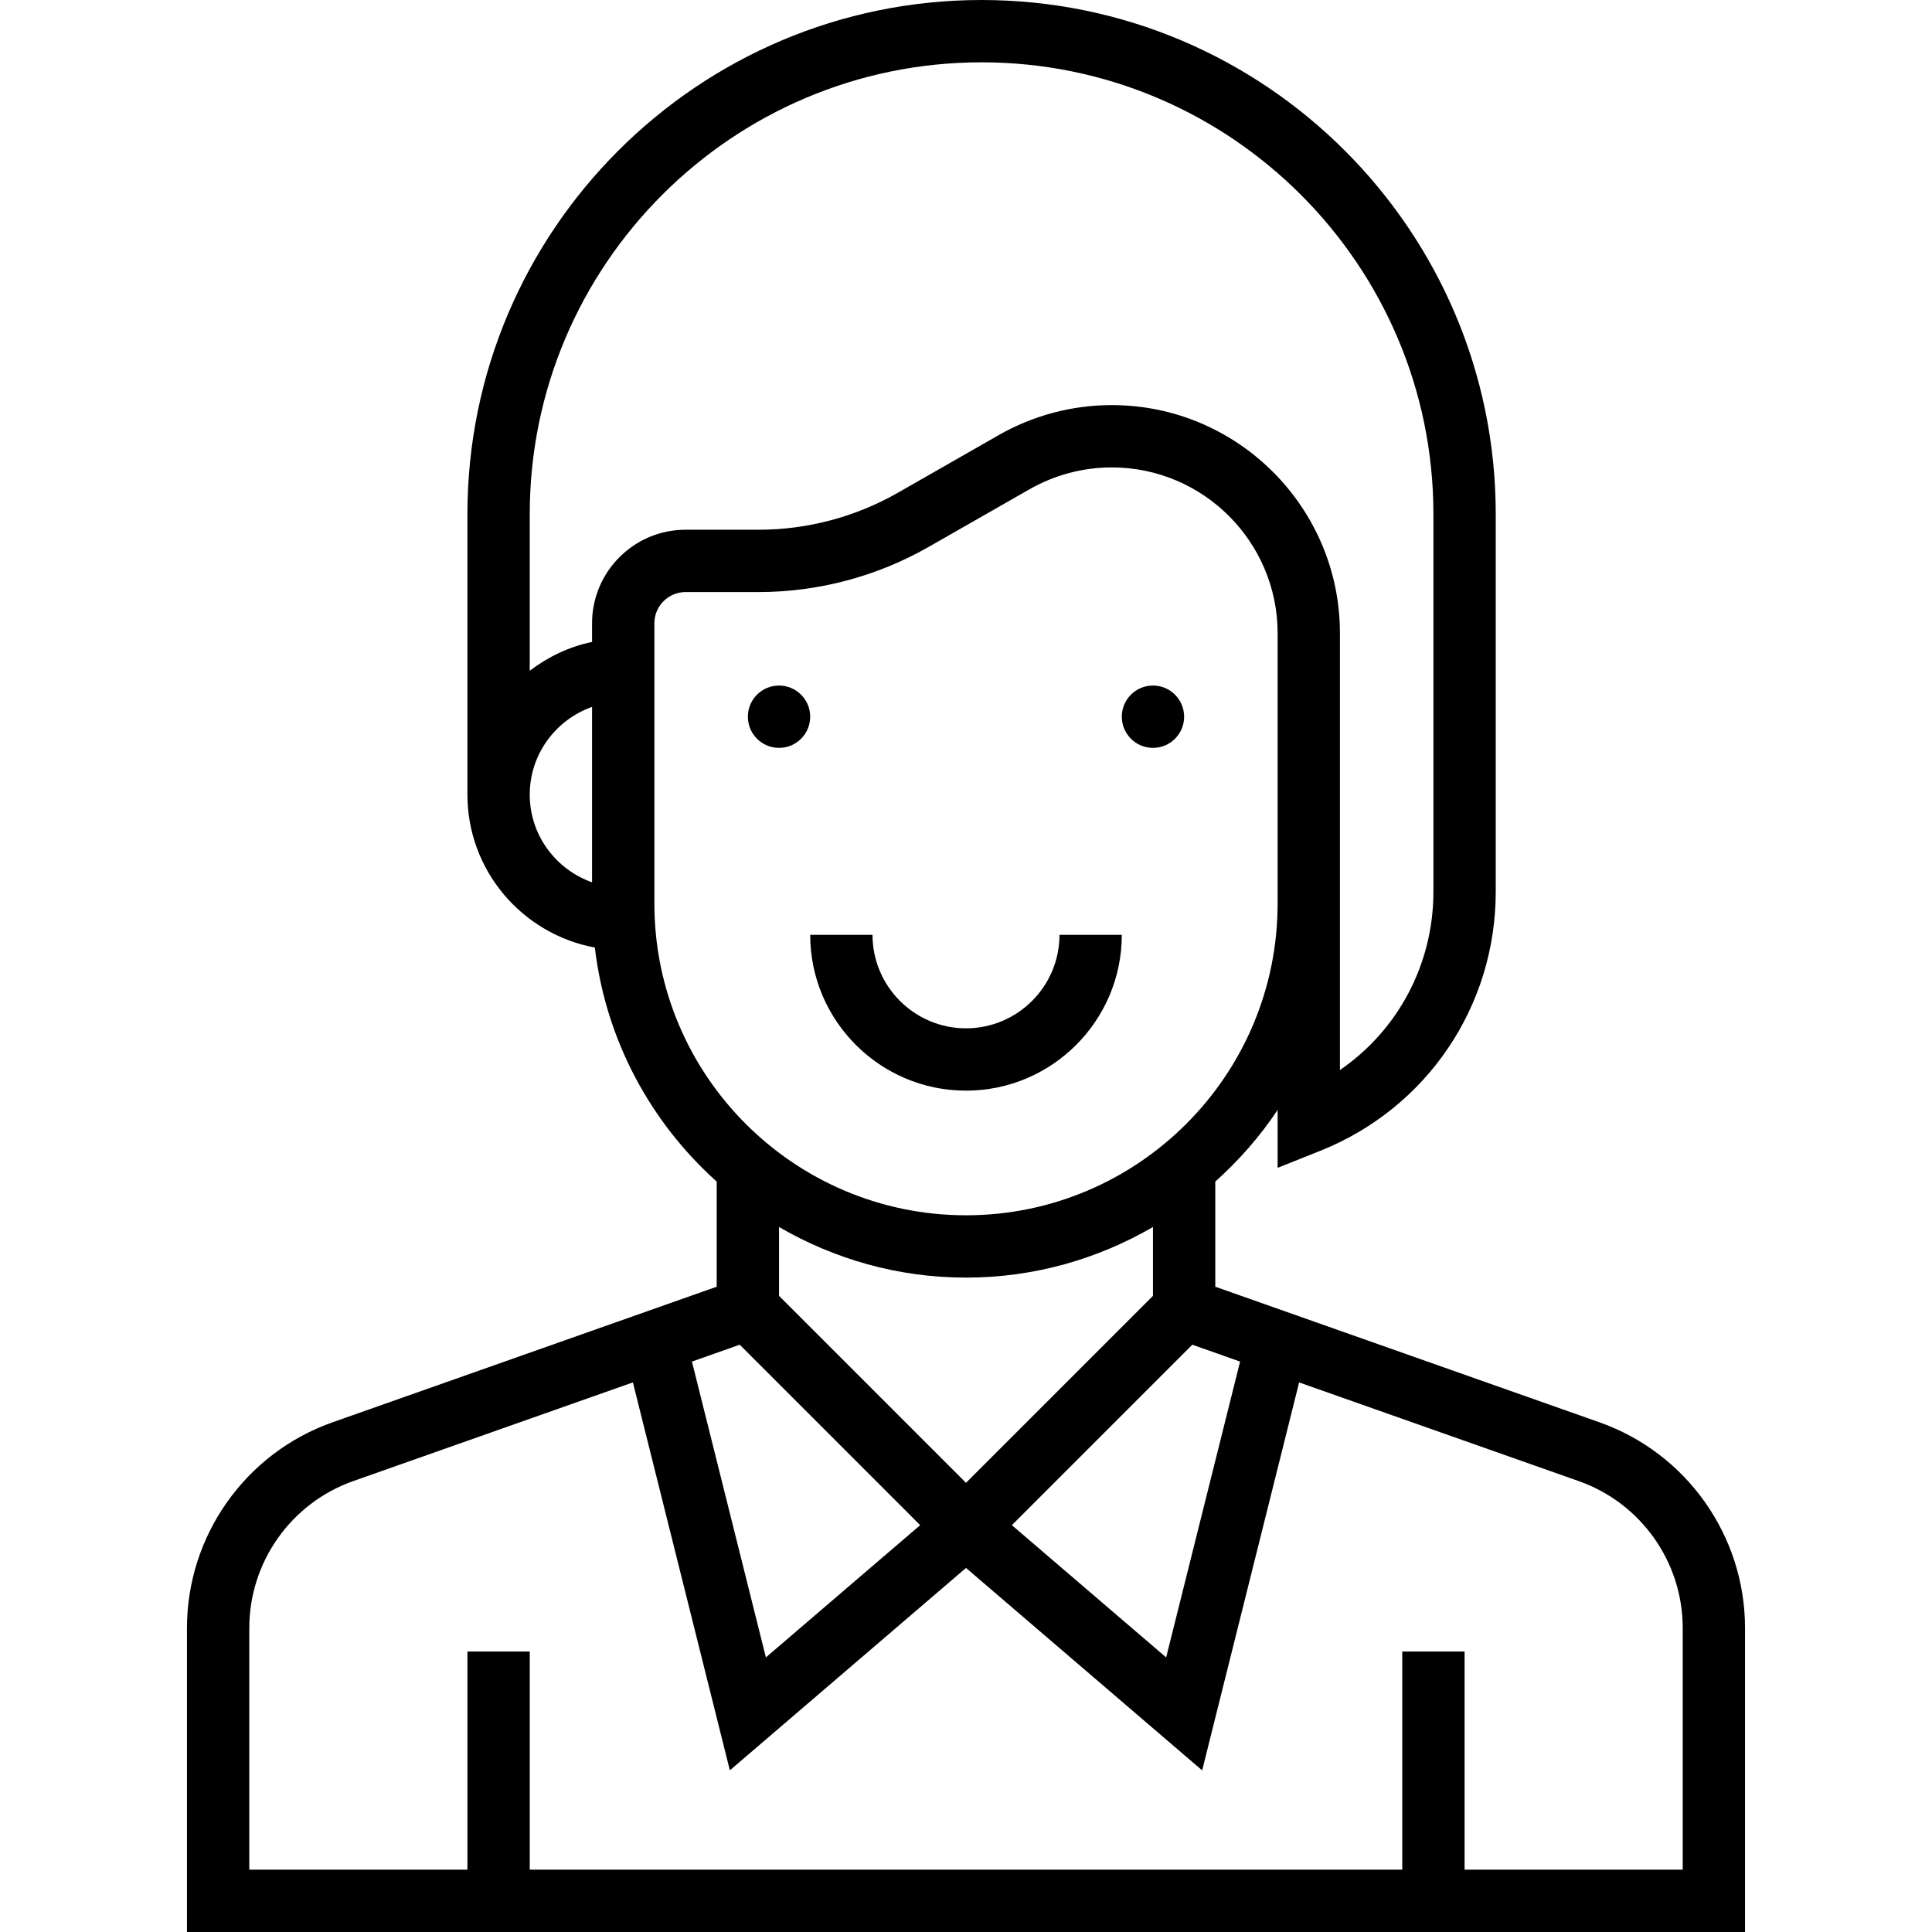 <svg height="496pt" viewBox="-48 0 496 496" width="496pt" xmlns="http://www.w3.org/2000/svg"><path d="m362.641 365.152-98.641-34.816v-26.984c6.062-5.449 11.48-11.59 16-18.398v14.863l10.977-4.383c27.352-10.945 45.023-37.051 45.023-66.512v-96.922c0-72.785-59.215-132-132-132s-132 59.215-132 132v72c0 19.559 14.137 35.824 32.719 39.266 2.801 23.773 14.328 44.871 31.281 60.086v26.984l-98.641 34.816c-22.344 7.887-37.359 29.105-37.359 52.809v78.039h400v-78.039c0-23.703-15.016-44.922-37.359-52.809zm-92.273-15.594-18.984 75.945-39.613-33.953 46.328-46.328zm-66.367-333.559c63.961 0 116 52.039 116 116v96.922c0 18.652-9.121 35.574-24 45.789v-112.145c0-32.293-26.273-58.566-58.566-58.566-10.176 0-20.227 2.664-29.059 7.719l-25.895 14.801c-10.863 6.199-23.215 9.48-35.727 9.48h-18.754c-13.23 0-24 10.77-24 24v4.809c-5.945 1.215-11.328 3.855-16 7.391v-40.199c0-63.961 52.039-116 116-116zm-116 188c0-10.414 6.711-19.215 16-22.527v45.047c-9.289-3.305-16-12.105-16-22.52zm32 28v-72c0-4.406 3.594-8 8-8h18.754c15.285 0 30.383-4.008 43.66-11.594l25.898-14.797c6.414-3.664 13.719-5.609 21.121-5.609 23.469 0 42.566 19.098 42.566 42.566v69.434c0 44.113-35.887 80-80 80s-80-35.887-80-80zm80 96c17.496 0 33.855-4.777 48-12.992v17.68l-48 48-48-48v-17.68c14.145 8.215 30.504 12.992 48 12.992zm-58.09 17.223 46.328 46.328-39.613 33.953-18.984-75.945zm242.09 134.777h-56v-56h-16v56h-224v-56h-16v56h-56v-62.039c0-16.93 10.719-32.09 26.688-37.723l71.793-25.336 24.895 99.594 60.625-51.961 60.625 51.969 24.895-99.594 71.793 25.336c15.969 5.625 26.688 20.785 26.688 37.715zm0 0"/><path d="m256 184c0 4.418-3.582 8-8 8s-8-3.582-8-8 3.582-8 8-8 8 3.582 8 8zm0 0"/><path d="m160 184c0 4.418-3.582 8-8 8s-8-3.582-8-8 3.582-8 8-8 8 3.582 8 8zm0 0"/><path d="m200 280c22.055 0 40-17.945 40-40h-16c0 13.23-10.77 24-24 24s-24-10.77-24-24h-16c0 22.055 17.945 40 40 40zm0 0"/></svg>